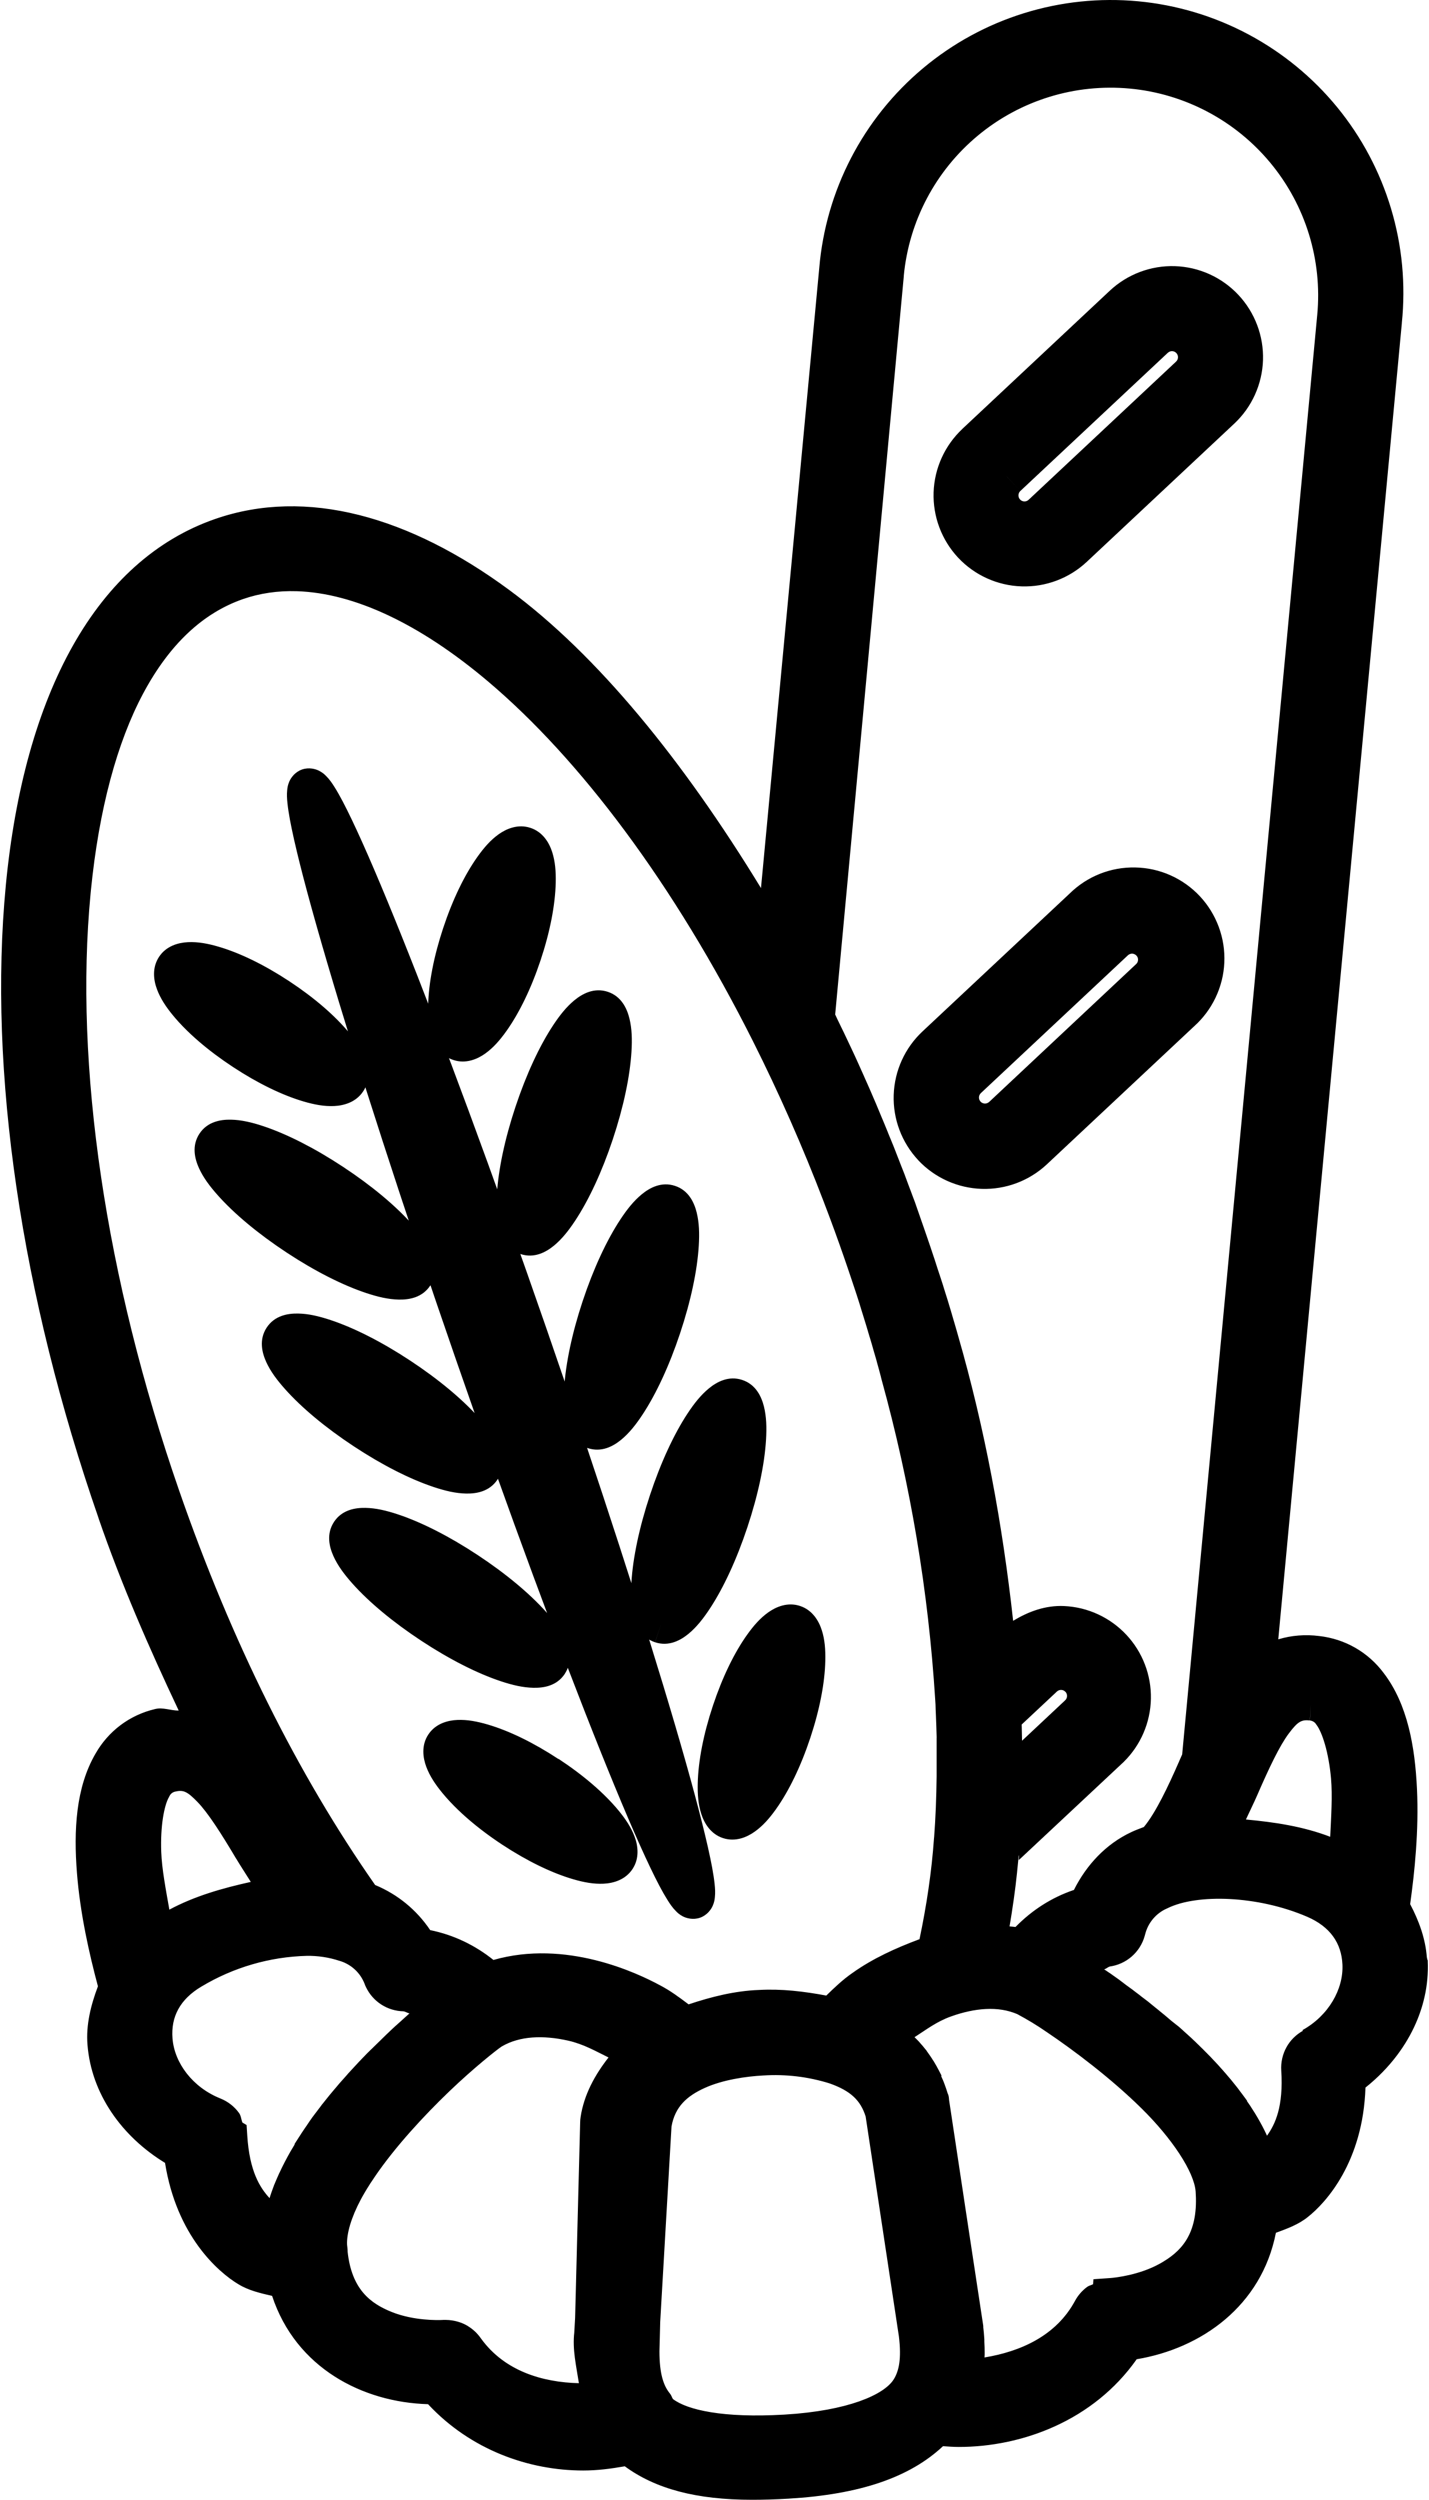 <svg viewBox="0 0 572 1000" xmlns="http://www.w3.org/2000/svg">
<path d="M455.577 0.513C440.167 -0.935 424.622 0.692 409.843 5.288C395.064 9.883 381.353 17.359 369.482 27.29C357.61 37.221 347.822 49.409 340.688 63.144C333.567 76.854 329.232 91.837 327.927 107.231V107.252L304.607 355.266C273.287 303.991 239.075 262.005 203.837 236.013C163.97 206.606 122.674 194.923 86.128 207.61C38.587 224.097 9.672 277.482 2.318 354.236V354.257C-4.768 428.408 8.458 518.052 39.469 607.355H39.448C48.51 633.654 59.658 659.146 71.536 684.291C68.308 684.313 65.166 682.87 62.006 683.694C57.037 684.874 52.364 687.034 48.278 690.095C44.182 693.165 40.762 697.065 38.234 701.519C30.322 715.082 29.462 732.292 30.804 749.29C32.106 765.793 35.828 781.992 39.201 794.591C36.37 802.114 34.365 809.988 35.023 818.034C36.593 837.754 48.887 854.754 66.061 865.229C70.697 894.37 87.225 908.815 95.329 913.72C95.334 913.723 95.344 913.716 95.349 913.72C99.464 916.275 104.215 917.341 108.913 918.433C118.413 947.206 145.053 961.003 171.338 961.759C188.435 980.086 211.707 988.289 233.476 988.289C239.051 988.29 244.598 987.57 250.085 986.601C262.359 995.608 278.689 1000 301.108 1000C305.674 1000 310.476 999.858 315.68 999.547C344.201 997.845 364.066 991.092 377.468 978.554C379.544 978.7 381.615 978.862 383.787 978.862C409 978.862 437.612 968.457 455.001 943.77C480.699 939.508 504.932 922.62 510.716 893.2C515.222 891.537 519.772 889.902 523.518 886.86C530.972 880.991 545.609 864.607 546.57 835.096C562.314 822.578 572.383 804.197 571.495 784.464H571.536C571.535 784.436 571.517 784.411 571.515 784.382C571.515 784.369 571.516 784.355 571.515 784.341H571.494C571.477 783.969 571.19 783.663 571.165 783.291L571.391 783.27L571.37 783.167L571.144 783.188C570.624 775.597 567.995 768.434 564.455 761.721C566.264 748.792 567.955 732.284 567.192 715.761C566.405 698.722 563.409 681.74 553.875 669.287C550.818 665.179 546.957 661.733 542.514 659.181C538.072 656.63 533.137 655.039 528.045 654.468C522.559 653.753 516.98 654.191 511.682 655.785C511.673 655.788 511.67 655.803 511.661 655.806L561.14 129.152L561.119 129.214C562.72 113.818 561.25 98.261 556.8 83.438C552.348 68.614 545.024 54.818 535.209 42.85C525.395 30.882 513.288 20.974 499.623 13.706C485.958 6.438 470.986 1.96 455.577 0.513ZM454.116 16.258C467.445 17.51 480.392 21.394 492.213 27.681C504.034 33.968 514.493 42.52 522.983 52.873C531.473 63.226 537.821 75.163 541.672 87.987C545.521 100.81 546.8 114.269 545.418 127.586L545.397 127.628L492.706 688.654L507.608 675.687C510.115 673.506 513.05 671.869 516.232 670.912C519.413 669.955 522.777 669.692 526.07 670.13L526.152 670.151H526.234C529.191 670.476 532.053 671.408 534.632 672.889C537.21 674.369 539.468 676.364 541.239 678.755L541.26 678.817L541.301 678.858C547.357 686.753 550.692 701.003 551.407 716.482C552.122 731.962 550.522 748.49 548.731 760.96L548.319 763.821L549.863 766.27C553.409 771.922 555.424 778.417 555.729 785.082C556.456 800.47 548.357 816.013 534.55 825.485L531.113 827.872L531.134 832.051C531.263 858.686 518.783 870.515 513.721 874.491L513.659 874.532L513.597 874.573C510.339 877.227 506.528 879.106 502.442 880.089L497.09 881.386L496.452 886.86C493.361 912.963 472.839 926.121 449.731 928.951L446.006 929.404L444.009 932.573C430.442 953.977 405.663 963.055 383.786 963.055C381.358 963.055 378.949 962.928 376.582 962.706L372.589 962.335L369.914 965.361C360.978 975.502 343.877 982.023 314.754 983.761C309.833 984.055 305.335 984.193 301.108 984.193C278.43 984.193 264.844 980.053 256.465 972.647L253.501 970.033L249.632 970.835C244.314 971.935 238.906 972.484 233.475 972.482C214.092 972.482 193.698 965.709 180.003 949.121L177.636 946.26H173.664C150.439 946.26 128.558 935.775 122.271 910.344L120.953 905.013L115.478 904.396C111.284 903.924 107.252 902.529 103.664 900.3L103.623 900.259L103.582 900.238C98.056 896.906 84.204 886.721 81.003 860.288L80.489 856.131L76.784 854.217C61.954 846.548 51.986 832.121 50.768 816.757V816.736C50.221 810.05 51.437 803.348 54.267 797.265L55.482 794.652L54.72 791.853C51.419 779.682 47.789 763.499 46.57 748.054C45.351 732.609 46.863 718.059 51.9 709.442L51.921 709.401L51.962 709.339C53.418 706.763 55.376 704.528 57.746 702.753C58.143 702.455 58.668 702.404 59.084 702.135L54.02 710.739C53.98 710.807 54.019 710.917 53.979 710.986C53.949 711.042 53.885 711.073 53.856 711.13L53.959 711.109C49.164 719.512 48.335 729.853 48.751 741.344C49.173 752.975 51.158 765.738 53.835 777.877L56.531 790.061L66.39 782.425C67.949 781.219 69.58 780.107 71.268 779.091L71.309 779.07C71.322 779.062 71.338 779.057 71.35 779.049C84.223 771.524 98.501 766.664 113.297 764.806L126.264 763.18L118.792 752.457C115.169 747.259 111.7 741.445 108.192 735.559L108.171 735.538C101.909 724.994 96.639 716.276 90.43 709.854C84.215 703.425 75.387 699.19 66.37 701.333H66.349V701.354C64.451 701.807 62.809 702.865 61.142 703.865L59.31 702.012C61.316 700.75 63.397 699.57 65.711 699.028L65.814 699.007L65.937 698.986C70.791 697.704 75.912 698.022 80.571 699.891L99.733 707.569L90.615 689.066C76.732 660.902 64.641 631.875 54.411 602.189H54.391V602.168C24.003 514.656 11.25 426.836 18.043 355.759C25.09 282.204 51.962 236.2 91.315 222.552C121.534 212.062 157.137 221.209 194.452 248.733C231.766 276.256 269.979 321.945 303.516 381.796L315.907 403.901L343.672 108.672V108.63C344.793 95.289 348.553 82.312 354.725 70.43C360.896 58.548 369.359 48.003 379.629 39.413C389.898 30.822 401.771 24.35 414.557 20.374C427.341 16.399 440.784 15.006 454.116 16.258V16.258ZM453.786 19.695C427.669 17.239 401.644 25.276 381.44 42.006C361.236 58.737 348.495 82.802 346.039 108.919V108.94L318.171 408.532L318.994 410.405C319.672 411.96 320.29 413.244 321.155 415.016C322.032 416.811 322.799 418.351 323.666 420.161C324.549 422.006 325.52 424.099 326.301 425.78C327.14 427.588 327.801 428.901 328.647 430.782C329.538 432.761 330.419 434.778 331.343 436.833C332.103 438.56 332.859 440.173 333.525 441.711V441.732L333.546 441.753C334.39 443.664 335.272 445.851 336.222 448.01C336.901 449.692 337.579 451.225 338.157 452.641L338.178 452.723L338.219 452.785C339.1 454.833 339.96 456.992 340.853 459.186H340.874C341.53 460.785 342.166 462.322 342.768 463.817C343.678 466.112 344.56 468.422 345.464 470.753L345.485 470.816L345.526 470.878C346.078 472.228 346.629 473.645 347.193 475.097C348.153 477.821 349.166 480.41 350.054 482.815C350.532 484.118 351.007 485.312 351.413 486.417C352.741 490.218 354.057 494.035 355.385 497.861C356.637 501.468 357.871 505.087 359.069 508.708V508.729C359.534 510.121 360.008 511.625 360.551 513.257V513.298L360.572 513.319C361.233 515.244 361.873 517.325 362.528 519.37L364.38 525.318L365.636 529.496C366.366 531.94 367.09 534.441 367.817 536.947L368.352 538.82C380.101 579.573 387.916 621.365 391.692 663.609L393.133 679.725L410.566 663.465C414.584 659.887 419.825 658.016 425.2 658.258C430.575 658.501 435.642 660.837 439.319 664.762C442.999 668.689 444.983 673.893 444.877 679.272C444.77 684.645 442.567 689.739 438.743 693.515C438.738 693.52 438.748 693.531 438.743 693.536L392.022 737.232V741.163L392.207 739.434C391.828 741.131 391.857 742.534 391.857 743.18L391.878 742.501C391.745 744.037 391.6 745.559 391.425 747.091L391.404 747.132V747.173C390.589 755.101 389.524 762.765 388.214 770.163C387.864 772.152 387.492 774.104 387.103 776.009L385.106 785.826L395.13 785.497C399.218 785.358 403.292 785.762 407.273 786.691L412.028 787.782L415.135 784.056C420.865 777.194 428.557 772.256 437.179 769.896L440.945 768.867L442.407 765.244C443.662 762.158 447.003 760.8 449.055 758.246C446.308 761.704 444.146 765.604 443.065 769.896L443.024 769.999L443.003 770.122C443.016 770.062 442.973 770.258 442.982 770.205C442.92 770.424 442.801 770.614 442.632 770.76C442.465 770.906 442.238 770.997 442.015 771.028L441.891 771.049L441.768 771.07C434.041 772.386 426.829 775.823 420.939 780.991L411.574 789.223L422.441 793.937L423.861 794.822L424.15 795.007L425.611 795.954L426.208 796.345L428.41 797.744L428.698 797.909L430.304 799L430.9 799.412L433.062 800.852L433.514 801.161L435.49 802.499L436.005 802.849L438.351 804.516L438.68 804.763L440.8 806.368L441.356 806.78L443.888 808.632L444.299 808.962L446.502 810.629L447.016 811.061L449.733 813.099L450.062 813.366L452.553 815.404L452.882 815.651L455.619 817.894L456.011 818.224L458.48 820.302L458.789 820.57L461.835 822.999L462.103 823.225L464.758 825.613L464.779 825.634C465.616 826.379 466.444 827.153 467.311 827.98L467.763 828.412C469.471 830.044 471.155 831.723 472.847 833.455L473.218 833.866L473.239 833.888C474.868 835.574 476.443 837.278 477.932 838.992L477.953 839.013L478.385 839.507C479.895 841.225 481.34 842.965 482.728 844.735L483.078 845.188L483.099 845.229C483.177 845.329 483.267 845.436 483.346 845.537L483.325 845.681L485.156 848.09C485.694 848.806 486.23 849.615 486.823 850.498L486.845 850.519L487.194 851.033C487.768 851.905 488.333 852.763 488.841 853.586L488.985 853.833C489.516 854.732 489.986 855.523 490.343 856.179L490.385 856.261L490.734 856.858C491.198 857.716 491.638 858.54 492.031 859.328C492.135 859.55 492.228 859.78 492.34 859.987C492.506 860.337 492.654 860.69 492.813 861.036L493.492 862.58C493.786 863.236 494.106 864.05 494.48 865.029L494.584 865.358L494.605 865.4C494.833 866.039 495.045 866.76 495.305 867.602L495.201 867.169C495.26 867.409 495.316 867.635 495.387 867.869C495.554 868.495 495.705 869.105 495.86 869.722V881.886L507.386 875.938C509.428 874.881 511.347 873.596 513.108 872.109C518.869 867.26 530.31 853.288 528.647 827.24C528.632 827.012 528.682 826.78 528.791 826.582C528.899 826.386 529.062 826.22 529.265 826.108L529.12 825.841C544.269 817.401 553.92 801.728 553.14 785.129C552.458 770.682 543.32 758.266 529.594 752.301L529.573 752.28C506.14 742.165 479.285 739.968 460.602 749.11C456.808 750.799 453.578 753.436 450.743 756.458C453.685 753.301 455.534 749.102 459.511 747.237L459.532 747.216L459.574 747.195C461.558 746.243 463.603 745.421 465.686 744.725L467.662 744.067L469.062 742.502C476.805 733.862 481.68 721.909 486.536 710.765L486.557 710.744L488.698 705.886L543.014 127.447C545.466 101.326 537.428 75.3 520.699 55.096C503.968 34.892 479.903 22.151 453.786 19.695V19.695ZM452.304 35.44C474.253 37.505 494.473 48.202 508.535 65.181C522.595 82.161 529.329 104.013 527.264 125.96L473.195 701.847L472.063 704.4V704.421C467.393 715.138 462.491 725.307 457.861 730.869C456.157 731.523 454.444 732.14 452.798 732.927C442.627 737.697 434.873 746.066 429.87 756.041C420.956 759.047 413.058 764.142 406.489 770.86C405.697 770.733 404.897 770.729 404.101 770.633C405.301 763.56 406.356 756.354 407.127 748.878V748.796C407.311 747.167 407.476 745.519 407.621 743.856L407.662 743.527V743.177C407.662 742.531 407.674 742.646 407.621 742.889L407.826 742.024V744.083L449.752 704.874L449.834 704.792C456.599 698.124 460.493 689.074 460.681 679.578C460.869 670.083 457.337 660.885 450.843 653.954C444.349 647.023 435.406 642.898 425.918 642.469C418.596 642.139 411.709 644.614 405.542 648.397C401.3 609.875 394.28 571.709 383.539 534.454L383.004 532.54C382.282 530.051 381.544 527.497 380.781 524.945L379.505 520.685L377.591 514.572V514.531C376.96 512.561 376.276 510.421 375.533 508.253L375.512 508.191C375.054 506.812 374.609 505.337 374.071 503.725C372.849 500.032 371.602 496.353 370.325 492.672C368.979 488.794 367.638 484.936 366.291 481.084L366.27 481.022L366.249 480.96C365.769 479.652 365.298 478.469 364.891 477.358V477.337C363.873 474.582 362.838 471.994 362.009 469.619L361.968 469.495L361.906 469.372C361.356 467.959 360.797 466.501 360.197 465.029L360.156 464.905C359.264 462.605 358.367 460.286 357.44 457.949L357.418 457.928C356.773 456.322 356.116 454.756 355.484 453.214V453.193C354.624 451.081 353.737 448.881 352.787 446.669L352.725 446.525C352.025 444.815 351.349 443.268 350.791 441.873L350.749 441.75L350.687 441.626C349.868 439.764 348.977 437.598 348.012 435.41L347.991 435.369C347.22 433.594 346.466 431.952 345.788 430.409L345.767 430.368V430.347C344.877 428.367 343.975 426.35 343.05 424.296C342.082 422.142 341.377 420.691 340.642 419.109C339.851 417.403 338.837 415.273 337.905 413.325C336.955 411.342 336.17 409.751 335.353 408.077C334.887 407.124 334.625 406.526 334.303 405.834L361.78 110.398H361.759C363.828 88.451 374.525 68.231 391.505 54.17C408.485 40.109 430.355 33.376 452.304 35.44ZM118.957 220.638C109.722 220.402 100.722 221.715 92.077 224.713C71.71 231.781 55.235 247.702 43.318 270.056C31.4 292.41 23.759 321.325 20.451 355.904L20.142 359.114L20.451 359.485C14.293 430.523 27.104 515.896 56.758 601.386C78.303 663.498 105.566 718.303 137.913 764.294L139.415 766.434L141.926 767.257C149.991 769.894 156.758 775.445 160.924 782.838L162.838 786.234L166.707 786.79C175.556 788.046 183.796 791.975 190.336 798.069L193.917 801.403L198.486 799.695C220.911 791.37 248.432 803.643 256.63 808.072L256.713 808.093L256.775 808.134C261.085 810.356 265.125 813.06 268.836 816.181L272.417 819.186L276.781 817.499C285.634 814.086 294.981 812.178 304.463 811.839H304.546L304.649 811.818C313.716 811.295 322.798 812.063 331.653 814.082L336.119 815.09L339.206 811.735C342.517 808.154 346.218 804.963 350.238 802.206L350.3 802.165L350.363 802.123C358.714 796.163 367.949 791.517 377.716 788.375L383.191 786.625V781.438L383.129 781.685C386.414 766.693 388.607 751.47 389.674 736.158L389.653 736.199C390.271 727.928 390.621 719.401 390.723 710.677V710.636V709.545V697.34V694.891V694.787C390.642 691.614 390.537 688.378 390.394 685.114V685.093C390.326 683.545 390.25 682.334 390.25 681.409V681.182L390.106 678.918V678.897C387.359 634.998 380.069 591.527 368.453 549.106V548.818L368.206 547.872C367.542 545.234 366.824 542.699 366.148 540.256L366.127 540.215L365.098 536.634V536.593C364.522 534.567 363.895 532.433 363.246 530.336L363.224 530.254L361.722 525.252L360.117 520.045L360.075 519.942C359.412 517.679 358.7 515.499 358.038 513.417V513.376L356.68 509.302C355.486 505.695 354.271 502.098 353.037 498.517C350.36 490.772 347.56 483.102 344.639 475.506V475.485C335.932 452.689 326.141 430.565 315.536 409.458C283.021 344.805 244.527 293.474 205.669 260.609C176.526 235.959 146.66 221.347 118.957 220.638ZM118.854 236.507C141.701 237.231 168.029 249.49 195.46 272.69C232.034 303.624 269.649 353.391 301.417 416.559C311.786 437.198 321.365 458.847 329.882 481.146V481.167C332.74 488.599 335.474 496.103 338.094 503.683C339.304 507.195 340.504 510.723 341.675 514.263L343.013 518.297C343.703 520.466 344.378 522.543 344.948 524.492L344.969 524.554L346.615 529.864L348.118 534.907L348.139 534.948C348.728 536.846 349.305 538.907 349.888 540.958L350.938 544.56L350.897 544.478C351.515 546.712 352.108 548.84 352.647 550.92V550.982L352.914 552.011C364.446 593.786 371.634 636.635 374.34 679.888L374.464 681.884C374.484 683.37 374.561 684.703 374.608 685.795C374.746 688.937 374.858 692.088 374.937 695.201L374.916 694.995V697.341V709.547V710.576C374.816 718.968 374.497 727.147 373.907 735.027L373.886 735.048V735.069C372.933 748.753 370.881 762.317 368.062 775.74C358.632 779.268 349.41 783.406 341.202 789.262C337.396 791.882 334.048 795.073 330.746 798.298C321.85 796.638 312.83 795.538 303.784 796.054C294.148 796.411 284.76 798.772 275.627 801.817C271.956 799.033 268.238 796.282 264.143 794.161C254.841 789.135 226.471 775.757 197.518 784.055C190.109 778.111 181.522 773.997 172.202 772.117C166.753 764.013 159.18 757.812 150.159 754.067C119.123 709.697 92.651 656.656 71.68 596.199C42.174 511.137 29.69 426.088 36.258 357.509L36.382 356.212C39.615 323.718 46.85 297.035 57.272 277.486C67.835 257.674 81.302 245.195 97.263 239.656C104.018 237.314 111.238 236.265 118.854 236.507H118.854ZM425.28 660.23C420.451 660.076 415.751 661.846 412.231 665.149L391.237 684.805L393.13 688.572C393.168 689.509 393.193 690.395 393.193 691.556V691.66V691.763C393.255 694.212 393.357 696.548 393.357 698.637V705.512V712.53V732.783L437.177 691.722C440.697 688.417 442.765 683.849 442.919 679.023V679.002C443.071 674.177 441.286 669.496 437.979 665.973C434.676 662.459 430.101 660.383 425.28 660.231L425.28 660.23ZM525.123 672.477L525.102 672.744C516.306 672.214 508.409 677.076 503.244 683.962C497.877 691.117 493.716 700.423 488.816 711.686C486.09 717.919 483.36 724.067 480.377 729.839L474.409 741.365H487.396C502.344 741.358 517.124 744.376 530.865 750.256C532.673 751.048 534.425 751.948 536.114 752.953L546.878 759.354L548.031 746.881C549.172 734.503 549.558 721.611 548.525 710.018C547.496 698.482 545.397 688.205 539.51 680.442C537.95 678.264 535.981 676.404 533.664 675.05C531.337 673.688 528.75 672.867 526.07 672.58V672.538C526.046 672.536 526.031 672.562 526.007 672.56C525.971 672.556 525.942 672.522 525.904 672.518V672.581C525.64 672.553 525.426 672.741 525.163 672.725L525.184 672.478L525.123 672.477ZM424.786 676.017C425.427 676.037 426.012 676.309 426.453 676.778H426.474C426.912 677.245 427.132 677.862 427.112 678.507C427.091 679.153 426.82 679.754 426.35 680.195L409.103 696.352C409.069 694.713 409.039 693.061 408.999 691.556V691.371C408.999 690.922 408.961 690.347 408.958 689.869L423.057 676.675C423.528 676.234 424.143 675.996 424.786 676.017H424.786ZM524.671 681.842L524.362 688.263C524.828 688.309 525.294 688.458 525.7 688.696C526.106 688.933 526.458 689.255 526.729 689.642L526.811 689.786L526.914 689.91C529.331 693.066 531.872 701.231 532.78 711.418C533.404 718.412 532.833 726.718 532.451 734.779C521.642 730.631 510.224 728.923 498.717 727.863C500.24 724.566 501.882 721.263 503.307 718.004V717.983C508.13 706.897 512.258 698.281 515.882 693.449C519.506 688.618 520.971 687.871 524.321 688.242L524.671 681.842ZM70.013 716.728C73.299 715.947 74.85 716.502 79.048 720.845C83.246 725.187 88.414 733.232 94.588 743.629H94.608C96.415 746.662 98.474 749.74 100.392 752.829C89.11 755.318 77.993 758.458 67.79 763.923C66.403 755.97 64.792 747.786 64.538 740.768C64.17 730.616 65.66 722.334 67.646 718.869L67.893 718.395C68.107 717.981 68.409 717.613 68.778 717.325C69.138 717.043 69.564 716.84 70.013 716.728H70.013ZM492.275 759.683C502.315 760.198 513.379 762.517 523.313 766.804C532.398 770.763 536.943 777.244 537.35 785.863C537.816 795.795 531.74 806.366 521.357 812.106L521.501 812.394C518.755 813.946 516.458 816.206 514.936 818.98C513.387 821.806 512.653 825.027 512.857 828.242C513.782 842.73 510.457 849.738 507.156 854.361C506.916 853.841 506.672 853.313 506.435 852.817L506.414 852.796C506.398 852.757 506.389 852.728 506.373 852.693L506.332 852.63L506.291 852.527L506.167 852.26C505.623 851.17 505.065 850.135 504.521 849.131L504.48 849.049L504.212 848.596L504.13 848.431C503.568 847.412 503.011 846.506 502.545 845.715L502.524 845.694L502.298 845.323L502.277 845.282C501.634 844.242 500.974 843.206 500.321 842.215L500.28 842.174L499.93 841.659L499.909 841.618C499.683 841.283 499.407 840.915 499.168 840.569L499.147 840.322L497.851 838.552C497.132 837.566 496.385 836.565 495.607 835.567V835.546C495.589 835.523 495.564 835.507 495.545 835.484L495.195 835.011L495.154 834.97C493.604 832.993 491.986 831.029 490.276 829.083L490.255 829.062L489.843 828.609H489.864C488.179 826.668 486.422 824.778 484.637 822.928L484.595 822.887L484.184 822.435L484.143 822.414C482.366 820.596 480.549 818.777 478.668 816.98L478.215 816.548C477.275 815.65 476.321 814.75 475.313 813.851L475.272 813.83L472.576 811.381L471.917 810.805L468.974 808.479L468.85 808.376L466.113 806.05L465.619 805.659L462.861 803.395L462.511 803.127L460.041 801.11L459.486 800.657L456.851 798.661L456.357 798.249L453.928 796.417L453.414 796.006L450.8 794.112L450.347 793.762L448.042 792.013L447.527 791.642L445.119 789.934L444.419 789.44L442.361 788.061L441.97 787.814C442.854 787.567 443.509 786.796 444.419 786.641L444.172 786.682C447.439 786.232 450.512 784.837 453.002 782.669C455.493 780.501 457.294 777.651 458.189 774.477L458.395 773.736C458.964 771.473 460.036 769.385 461.544 767.602C463.052 765.819 464.942 764.402 467.08 763.465L467.245 763.383L467.41 763.321C473.212 760.454 482.233 759.164 492.273 759.678L492.275 759.683ZM122.435 766.599C104.817 767.058 87.638 772.066 72.524 781.13C59.67 788.771 52.164 802.23 53.3 816.654C54.613 833.273 66.173 847.681 82.341 854.134H82.362L82.382 854.155C82.583 854.234 82.749 854.371 82.876 854.546C82.997 854.72 83.07 854.937 83.082 855.143L83.329 859.342L84.667 860.124C87.782 881.885 98.405 893.958 104.241 897.707C106.186 898.965 108.265 899.992 110.436 900.774L120.151 904.273L120.994 893.982C121.022 893.648 121.101 893.02 121.221 892.109L121.303 891.594V890.977C121.458 890.037 121.637 889.072 121.859 888.075L121.88 888.012C121.647 889.127 122.271 888.752 122.271 885.522L122.044 887.333C122.265 886.399 122.525 885.488 122.806 884.596L123.156 883.484L123.177 883.443C123.46 882.562 123.797 881.62 124.165 880.644L124.432 879.924C124.92 878.722 125.464 877.456 126.037 876.198L126.243 875.766L126.264 875.704C126.733 874.678 127.28 873.611 127.869 872.452L127.807 872.534L128.425 871.382V871.36C128.902 870.441 129.405 869.525 129.927 868.623L129.948 868.582C130.233 868.095 130.4 867.802 130.401 867.8L130.463 867.696L130.525 867.593C131.281 866.294 132.044 865.031 132.81 863.827L133.757 862.345L133.778 862.263C134.244 861.556 134.691 860.835 135.177 860.122L135.218 860.081L135.959 859.011V858.99C136.651 857.984 137.276 857.032 137.812 856.293L137.853 856.252L138.635 855.203C139.506 854.02 140.399 852.843 141.29 851.704L141.311 851.663C141.336 851.631 141.368 851.612 141.393 851.58L141.456 851.477C142.46 850.233 143.398 849.054 144.316 847.937H144.295L145.139 846.928C145.866 846.048 146.575 845.213 147.28 844.417L147.444 844.232L147.568 844.067C147.67 843.938 147.889 843.684 148.206 843.327L148.227 843.305C149.055 842.38 149.817 841.498 150.553 840.671L150.841 840.362C151.046 840.137 151.266 839.884 151.294 839.848L151.376 839.744C152.414 838.608 153.428 837.52 154.402 836.492V836.471L155.245 835.586L157.571 833.158L158.477 832.231L161.132 829.638L161.749 829.062L161.832 828.98C163.046 827.828 164.013 826.809 164.857 825.995L164.919 825.954L165.578 825.316L167.966 823.052L168.83 822.249L171.053 820.253L171.794 819.574L174.634 817.021L174.099 817.454C174.587 817.086 175.039 816.68 175.457 816.239L174.86 816.816L177.248 814.778L177.968 814.161L179.985 812.473L180.624 811.917L192.561 801.688L183.875 795.904C177.376 791.57 169.804 789.097 161.997 788.783H161.893H161.811C161.592 788.78 161.38 788.718 161.194 788.598C161.008 788.478 160.853 788.319 160.762 788.124L160.741 788.083L160.719 788.042H160.741L160.678 787.877L160.596 787.692C158.861 783.289 156.16 779.34 152.672 776.146C149.216 772.982 145.075 770.659 140.59 769.312C134.76 767.427 128.646 766.498 122.519 766.596H122.478L122.435 766.599ZM122.785 782.406C127.197 782.335 131.576 782.997 135.772 784.361L135.876 784.402L135.979 784.423C138.214 785.083 140.272 786.247 141.989 787.819C143.709 789.394 145.046 791.334 145.899 793.5L145.776 793.15C145.976 793.735 146.196 794.319 146.476 794.9C146.48 794.908 146.493 794.912 146.497 794.921C147.852 797.767 149.965 800.171 152.61 801.877C155.277 803.597 158.389 804.545 161.563 804.594H161.357C162.267 804.631 163.013 805.289 163.909 805.418L161.172 807.887L160.452 808.546L158.167 810.584L157.117 811.551L154.709 813.836L153.989 814.535L153.968 814.557C152.788 815.69 151.818 816.696 150.88 817.582L150.839 817.603L150.119 818.324L147.34 821.02L146.229 822.152L143.759 824.725L142.874 825.671C141.752 826.858 140.675 828.038 139.622 829.191L139.581 829.232L139.54 829.273C139.21 829.646 139.156 829.698 139.375 829.479L139.21 829.644L139.087 829.808C138.129 830.876 137.231 831.9 136.432 832.793L136.411 832.814C136.099 833.165 135.655 833.641 135.155 834.275C134.398 835.139 133.664 836.007 132.953 836.868L132.109 837.898H132.088C130.997 839.224 130.014 840.5 129.021 841.726L128.857 841.911L128.63 842.24C127.701 843.434 126.791 844.631 125.913 845.822L125.09 846.913L125.069 846.934C124.199 848.127 123.475 849.248 122.928 850.042H122.949L122.167 851.153L122.146 851.174C121.246 852.492 120.37 853.837 119.491 855.208L117.927 857.637L117.948 857.863C117.592 858.458 117.217 859.071 116.878 859.654C116.609 860.102 116.373 860.5 116.301 860.621L116.28 860.642V860.663C115.626 861.793 115 862.941 114.407 864.08L113.79 865.233L113.769 865.295C113.148 866.515 112.516 867.767 111.896 869.123L111.67 869.576L111.648 869.638C110.971 871.125 110.337 872.601 109.776 873.981L109.734 874.063L109.364 875.071C108.93 876.22 108.507 877.407 108.108 878.653V878.674L107.903 879.332C104.068 875.164 99.87 868.652 98.972 854.258L98.704 850.08L97.037 849.092C96.526 847.826 96.486 846.38 95.678 845.263C93.791 842.657 91.198 840.647 88.207 839.459L88.166 839.438C77.169 835.031 69.828 825.333 69.045 815.419C68.367 806.81 72.066 799.782 80.592 794.714L80.612 794.693H80.633C93.397 787.035 107.905 782.803 122.785 782.405L122.785 782.406ZM394.016 787.839C387.509 788.156 381.162 789.679 375.327 791.771C363.658 795.954 353.695 802.44 347.13 807.804L338.732 814.658L348.241 820.812C349.074 821.356 349.84 821.878 350.588 822.417L351.123 822.808C352.027 823.509 352.827 824.161 353.551 824.805L353.798 825.031L353.82 825.072C354.453 825.657 355.124 826.316 355.816 827.028L356.331 827.583C356.975 828.311 357.56 828.991 358.08 829.641L358.162 829.786L358.286 829.95C358.833 830.688 359.358 831.443 359.85 832.214L359.891 832.276L359.932 832.339C360.143 832.655 360.249 832.844 360.159 832.688L360.241 832.792L360.303 832.915C360.582 833.36 360.88 833.916 361.167 834.438L361.702 835.55C362.097 836.355 362.493 837.26 362.896 838.246L362.917 838.308L362.938 838.349C363.01 838.517 363.071 838.714 363.103 838.802L363.124 838.864L363.165 838.926C363.519 839.859 363.831 840.769 364.112 841.684C364.194 841.996 364.105 841.336 364.112 841.437L364.194 841.931C364.196 841.937 364.192 841.946 364.194 841.952L371.007 887.007L377.778 931.649V931.773L377.841 932.267C378.012 933.654 378.121 934.998 378.211 936.342V937.083L378.232 937.412C378.319 938.467 378.335 939.663 378.335 941.055V941.835C378.316 942.965 378.267 944.092 378.171 945.169L378.13 945.519V946.074C378.029 947.171 377.9 948.163 377.739 949.1L377.635 949.717V949.78C377.533 950.305 377.428 950.845 377.326 951.261L374.918 961.161L385.106 961.038C406.788 960.769 431.643 951.19 444.198 927.942C444.284 927.782 444.419 927.66 444.568 927.551C444.714 927.447 444.87 927.358 445.042 927.325L445.124 927.303L452.286 927.241L452.472 925.039C457.692 924.325 463.473 924.108 472.004 919.338C483.548 912.883 494.93 899.586 494.5 878.976L494.521 878.997C494.492 877.42 494.377 876.494 494.377 876.054V875.766L494.356 875.457C493.127 859.505 481.365 845.317 468.052 832.194C454.778 819.108 439.29 807.524 428.061 799.962L427.979 799.9C423.557 796.82 418.951 794.004 414.189 791.482L413.921 791.338L413.633 791.214C407.193 788.419 400.526 787.523 394.019 787.839L394.016 787.839ZM211.7 799.283C205.195 799.779 198.694 801.521 192.641 805.108L192.558 805.149L192.455 805.211C187.682 808.226 179.368 815.185 168.827 825.299C158.286 835.414 146.341 848.185 137.233 861.462C136.359 862.719 135.584 863.926 134.846 865.064H134.825V865.085C133.258 867.511 131.793 869.946 130.461 872.433V872.454C125.871 881.063 122.702 889.79 123.134 898.737V898.758V898.779C123.228 900.479 123.361 901.399 123.361 901.455V901.866L123.402 902.299C125.586 922.933 138.73 934.676 151.064 939.593C163.398 944.511 174.97 944.022 178.13 943.833L177.656 943.854H178.438C178.451 943.854 178.471 943.853 178.479 943.854L178.583 943.876L178.686 943.897C178.799 943.914 178.912 943.949 179.015 944L179.386 944.535C194.449 965.698 219.787 972.105 241.07 969.995L250.723 969.044L247.821 959.782C245.308 951.732 244.543 943.227 245.578 934.857L245.619 934.61L246.01 927.921L248.027 849.318V849.256C248.027 849.247 248.024 849.233 248.027 849.215V849.194C249.434 840.099 254.23 831.873 261.447 826.162L270.235 819.206L260.726 813.257C253.56 808.779 242.884 803.598 230.779 800.888C224.727 799.534 218.204 798.787 211.7 799.283H211.7ZM394.613 803.667C399.079 803.435 403.33 804.071 407.168 805.705C411.247 807.886 415.21 810.262 419.002 812.908L419.065 812.949L419.127 812.991C429.715 820.114 444.718 831.388 456.957 843.452C469.195 855.516 477.982 868.803 478.588 876.672C478.622 877.822 478.703 878.851 478.712 879.306C479.028 894.478 472.356 901.014 464.284 905.528C456.212 910.041 446.591 911.141 444.463 911.291L437.692 911.764L437.527 913.781C436.772 914.177 435.892 914.303 435.201 914.81C433.175 916.299 431.502 918.214 430.303 920.429C422.72 934.471 408.426 940.7 394.078 943.069C394.089 942.704 394.134 942.317 394.141 941.958V941.896V941.052C394.141 939.84 394.118 938.344 394.017 936.75V935.804L393.996 935.536C393.901 934.068 393.763 932.54 393.584 930.987V930.452L386.628 884.636L379.836 839.665L379.918 840.838C379.918 838.234 379.325 837.371 379.403 837.668L379.362 837.524L379.321 837.401C378.912 836.037 378.463 834.743 377.983 833.469C377.826 833.031 377.665 832.645 377.51 832.276C377.297 831.755 377.022 831.204 376.789 830.67L376.83 830.217L375.801 828.242C375.221 827.122 374.574 825.934 373.825 824.722L373.702 824.516C373.469 824.134 373.27 823.863 373.167 823.713L373.085 823.569C372.491 822.645 371.862 821.742 371.212 820.853L370.985 820.523L370.841 820.276L370.635 820.029C369.737 818.889 368.852 817.879 368.001 816.921L367.939 816.839L367.198 816.057L367.157 816.016C366.822 815.672 366.424 815.302 366.066 814.946C370.755 811.949 374.829 808.741 380.659 806.651C385.358 804.966 390.088 803.901 394.613 803.667L394.613 803.667ZM304.648 814.473C296.651 814.906 285.764 816.225 275.586 820.832C265.402 825.443 255.558 834.316 253.152 848.042L253.07 848.474L248.459 928.189L248.151 940.538V940.62C248.151 951.634 250.333 960.784 256.034 967.624L256.075 967.665L256.096 967.706C256.152 967.771 256.194 967.852 256.219 967.932L256.919 970.155L258.73 971.637C268.92 980.072 285.172 982.037 306.296 981.517V982.237L314.631 981.764C342.394 980.173 361.893 974.598 370.985 960.482V960.461C375.784 952.971 376.845 943.638 375.513 932.716L375.492 932.592L361.887 842.69L361.723 842.134C358.251 830.978 349.274 822.689 337.209 818.465L337.086 818.424L336.962 818.383C326.526 815.109 315.585 813.776 304.669 814.472L304.648 814.473ZM213.099 815.069C217.622 814.74 222.447 815.213 227.321 816.304C233.657 817.722 238.407 820.539 243.581 823.055C238.117 830.037 233.809 837.854 232.426 846.745C232.302 847.528 232.226 848.33 232.22 849.133L230.203 927.262L229.853 933.437L229.894 932.923C229.045 939.79 230.68 946.556 231.726 953.361C217.075 952.993 202.018 948.507 192.62 935.598L192.332 935.207C191.008 933.337 189.319 931.772 187.372 930.576V930.555C185.445 929.374 183.289 928.61 181.053 928.27C180.189 928.128 179.31 928.044 178.439 928.044H177.41L177.184 928.065C175.281 928.179 165.558 928.364 156.91 924.916C148.262 921.468 140.735 915.818 139.127 900.629L139.168 901.453C139.168 899.526 138.954 898.467 138.921 897.974V897.953C138.713 893.549 140.579 887.079 144.417 879.882C145.499 877.863 146.733 875.785 148.101 873.666V873.645C148.843 872.501 149.556 871.438 150.242 870.455V870.434L150.263 870.413C158.381 858.578 169.729 846.321 179.757 836.699C189.743 827.118 199.172 819.718 200.812 818.669C204.44 816.542 208.614 815.395 213.1 815.068L213.099 815.069ZM305.513 830.259H305.554H305.595C314.539 829.681 323.507 830.766 332.064 833.429C340.667 836.462 344.465 840.323 346.492 846.622L359.808 934.631C360.896 943.557 359.847 948.538 357.668 951.94C353.778 957.953 339.567 964.388 314.116 965.916L313.725 965.937C289.575 967.358 275.045 964.073 269.35 959.68C268.919 958.977 268.71 958.151 268.177 957.519C265.61 954.439 263.961 949.617 263.957 940.641C263.957 940.631 263.957 940.631 263.957 940.62L264.266 928.847L268.794 850.635C270.234 842.719 274.946 838.484 282.111 835.24C289.323 831.975 298.606 830.633 305.513 830.259H305.513ZM563.637 784.811C563.286 776.749 560.846 768.915 556.557 762.079C560.228 736.523 563.193 694.407 547.581 674.055C545.162 670.791 542.096 668.06 538.573 666.037C535.05 664.014 531.147 662.74 527.108 662.296C522.702 661.71 518.221 662.07 513.965 663.35C509.708 664.629 505.772 666.8 502.419 669.718L553.269 128.404C554.759 114.048 553.389 99.539 549.24 85.715C545.089 71.892 538.24 59.028 529.088 47.867C519.935 36.707 508.663 27.471 495.919 20.693C483.177 13.915 469.217 9.731 454.847 8.38C440.477 7.03 425.982 8.542 412.2 12.827C398.417 17.113 385.621 24.087 374.551 33.348C363.479 42.609 354.355 53.972 347.702 66.78C341.049 79.589 337.001 93.589 335.792 107.971L310.417 377.933C242.523 256.768 155.488 191.901 88.724 215.077C45.276 230.144 17.381 279.844 10.18 354.999C3.241 427.612 16.231 516.362 46.931 604.77C57.269 634.771 69.49 664.09 83.52 692.552C77.284 690.051 70.409 689.626 63.914 691.341C59.968 692.265 56.258 693.998 53.015 696.428C49.773 698.858 47.069 701.933 45.075 705.46C32.105 727.648 40.335 769.018 47.092 793.928C43.684 801.252 42.238 809.335 42.897 817.386C44.349 835.702 56.027 852.382 73.153 861.237C76.662 890.222 92.536 902.808 99.494 907.004C104.078 909.852 109.239 911.645 114.603 912.248C121.823 941.455 147.843 954.163 173.661 954.163H173.903C189.374 972.9 212.227 980.383 233.467 980.383C239.436 980.386 245.391 979.777 251.237 978.569C261.665 987.786 277.459 992.103 301.099 992.103C305.495 992.103 310.155 991.962 315.217 991.659C345.312 989.863 364.797 983.127 375.85 970.581C378.432 970.823 381.074 970.965 383.777 970.965C407.84 970.965 435.353 960.98 450.683 936.795C476.38 933.648 500.746 917.755 504.295 887.782C509.532 886.522 514.42 884.103 518.596 880.701C524.991 875.679 539.169 861.217 539.028 832.01C554.964 821.078 564.484 803.065 563.617 784.71L563.637 784.811ZM525.132 680.389C526.737 680.546 528.29 681.05 529.682 681.864C531.075 682.679 532.276 683.786 533.2 685.109C541.57 696.041 542.377 722.102 540.158 746.164C538.169 744.981 536.107 743.924 533.986 742.997C519.261 736.696 503.41 733.45 487.392 733.457C490.519 727.406 493.323 721.113 496.066 714.84C505.788 692.491 512.625 678.997 525.192 680.389H525.132ZM353.905 109.666C356.165 85.633 367.879 63.482 386.471 48.087C405.064 32.691 429.009 25.312 453.042 27.572C477.075 29.832 499.225 41.547 514.621 60.139C530.016 78.73 537.396 102.677 535.135 126.709L480.938 703.867L479.304 707.578C474.443 718.733 469.44 730.23 463.168 737.229C460.771 738.03 458.427 738.98 456.149 740.073C446.588 744.557 439.069 752.48 435.091 762.261C424.913 765.047 415.833 770.882 409.07 778.982C404.412 777.895 399.631 777.427 394.85 777.59C395.254 775.614 395.637 773.597 396 771.539C397.344 763.942 398.434 756.089 399.268 747.98C399.449 746.386 399.611 744.793 399.751 743.179C399.751 742.534 399.751 741.889 399.914 741.162V740.658L444.288 699.168C449.587 693.945 452.634 686.859 452.782 679.422C452.929 671.984 450.165 664.783 445.079 659.354C439.993 653.926 432.986 650.699 425.555 650.363C418.123 650.028 410.854 652.608 405.299 657.556L399.57 662.901C395.749 620.153 387.84 577.872 375.951 536.633L375.406 534.737C374.68 532.237 373.954 529.715 373.207 527.214L371.937 522.998L370.061 516.947C369.415 514.93 368.75 512.812 368.043 510.755C367.54 509.242 367.076 507.73 366.571 506.216C365.362 502.56 364.124 498.908 362.86 495.264C361.515 491.391 360.171 487.532 358.826 483.686C358.382 482.476 357.919 481.286 357.475 480.076C356.506 477.454 355.458 474.832 354.55 472.229C353.985 470.777 353.42 469.325 352.835 467.893C351.928 465.553 351.02 463.214 350.092 460.873C349.467 459.32 348.821 457.768 348.176 456.194C347.289 454.015 346.402 451.817 345.473 449.659C344.807 448.025 344.102 446.432 343.456 444.818C342.569 442.801 341.682 440.622 340.773 438.565C340.047 436.891 339.281 435.236 338.555 433.583C337.648 431.566 336.759 429.549 335.852 427.532C334.945 425.515 334.259 424.143 333.471 422.448C332.685 420.755 331.697 418.637 330.789 416.74C329.881 414.844 329.095 413.291 328.248 411.556C327.4 409.822 326.856 408.672 326.231 407.24L353.905 109.666ZM400.942 686.541L417.643 670.909C419.639 669.036 422.295 668.033 425.031 668.12C427.766 668.207 430.354 669.377 432.226 671.373C434.099 673.367 435.101 676.025 435.015 678.76C434.927 681.495 433.758 684.084 431.763 685.956L401.265 714.537C401.265 713.851 401.265 713.145 401.265 712.52C401.265 710.201 401.265 707.86 401.265 705.501C401.265 703.141 401.265 700.962 401.265 698.643C401.265 696.323 401.163 693.923 401.103 691.563C401.103 689.889 401.103 688.256 400.962 686.581L400.942 686.541ZM28.313 356.653C34.788 288.981 58.347 244.788 94.674 232.181C156.274 210.821 244.197 285.188 308.48 413.01C318.969 433.885 328.651 455.771 337.264 478.321C340.155 485.838 342.925 493.428 345.574 501.094C346.798 504.643 348.001 508.207 349.185 511.784L350.516 515.817C351.202 517.976 351.908 520.134 352.533 522.272L354.167 527.557L355.679 532.599C356.305 534.616 356.91 536.734 357.495 538.791L358.523 542.362C359.209 544.843 359.915 547.324 360.54 549.805V549.906C372.218 592.207 379.484 635.603 382.223 679.4L382.345 681.417C382.345 682.748 382.446 684.059 382.506 685.451C382.647 688.658 382.748 691.846 382.828 694.991V697.332C382.828 701.447 382.828 705.521 382.828 709.555C382.828 709.897 382.828 710.241 382.828 710.584C382.728 719.156 382.385 727.527 381.78 735.616C380.74 750.543 378.609 765.374 375.406 779.99L375.285 780.475C375.285 780.615 375.285 780.716 375.285 780.857C364.743 784.25 354.79 789.25 345.776 795.683C341.268 798.774 337.122 802.36 333.411 806.373C323.832 804.19 313.993 803.368 304.184 803.933C293.825 804.303 283.6 806.396 273.928 810.125C269.767 806.625 265.227 803.601 260.394 801.108C251.398 796.248 222.192 782.471 195.728 792.294C188.005 785.099 178.262 780.445 167.812 778.962C162.678 769.848 154.316 762.989 144.374 759.739C112.525 714.456 85.557 660.319 64.216 598.799C34.404 512.853 21.677 426.886 28.394 356.753L28.313 356.653ZM60.868 714.759C61.605 713.334 62.641 712.084 63.904 711.096C65.168 710.107 66.629 709.403 68.19 709.03C80.494 706.106 88.946 718.631 101.39 739.589C104.9 745.479 108.451 751.449 112.303 756.976C96.415 758.971 81.099 764.173 67.283 772.265C65.297 773.454 63.385 774.761 61.554 776.179C56.35 752.579 53.889 726.619 60.848 714.739L60.868 714.759ZM90.983 854.682C90.884 852.96 90.293 851.301 89.282 849.904C88.27 848.506 86.879 847.427 85.274 846.795C71.679 841.369 62.219 829.307 61.171 816.034C60.263 804.517 65.871 794.271 76.561 787.917C90.511 779.548 106.387 774.928 122.651 774.504C127.934 774.42 133.196 775.21 138.222 776.843C141.608 777.844 144.72 779.601 147.324 781.986C149.928 784.37 151.955 787.315 153.249 790.6C153.352 790.902 153.473 791.199 153.612 791.487C154.335 793.023 155.476 794.324 156.901 795.244C158.328 796.164 159.984 796.664 161.68 796.692C168.036 796.948 174.199 798.951 179.491 802.48L175.457 805.929L174.852 806.454L172.835 808.148L172.088 808.794L169.728 810.811C169.61 810.935 169.482 811.05 169.345 811.153L166.48 813.735L165.754 814.401L163.495 816.418L162.548 817.305L160.147 819.585L159.441 820.251C158.413 821.239 157.424 822.268 156.314 823.316L155.629 823.982L152.906 826.624L151.898 827.653L149.497 830.154L148.65 831.062C147.581 832.191 146.532 833.341 145.463 834.511C145.302 834.693 145.14 834.894 144.959 835.076C144.071 836.064 143.184 837.093 142.317 838.061C141.994 838.425 141.671 838.787 141.368 839.171C140.582 840.058 139.815 840.965 139.049 841.894L138.202 842.922C137.173 844.173 136.185 845.423 135.156 846.694L135.055 846.835C134.108 848.046 133.179 849.276 132.272 850.506L131.465 851.595C130.759 852.563 130.073 853.612 129.448 854.52L128.682 855.63C127.814 856.9 126.967 858.171 126.14 859.462C126.145 859.502 126.145 859.543 126.14 859.583C125.293 860.914 124.485 862.266 123.699 863.617C123.498 863.939 123.316 864.283 123.114 864.625C122.522 865.647 121.958 866.676 121.42 867.712L120.815 868.862C120.21 870.051 119.625 871.221 119.08 872.412L118.838 872.916C118.213 874.288 117.628 875.659 117.103 876.95L116.761 877.857C116.357 878.926 115.974 879.995 115.631 881.065L115.268 882.214C114.925 883.303 114.623 884.413 114.36 885.522C114.36 885.765 114.219 886.026 114.158 886.288C113.856 887.64 113.594 888.991 113.392 890.322C113.392 890.585 113.392 890.827 113.392 891.069C113.291 891.836 113.171 892.582 113.11 893.328C111.495 892.746 109.951 891.982 108.511 891.048C103.771 888.003 92.556 878.342 91.084 854.742L90.983 854.682ZM185.885 939.78C185.18 938.785 184.28 937.943 183.24 937.304C182.2 936.666 181.041 936.246 179.833 936.069C179.374 935.989 178.908 935.949 178.442 935.949H177.655C172.593 936.251 135.055 937.28 131.263 901.457C131.263 900.448 131.081 899.44 131.021 898.35C130.699 891.674 133.219 884.07 137.436 876.163C138.645 873.904 139.997 871.645 141.47 869.365C142.216 868.216 142.962 867.066 143.749 865.936C160.974 840.824 190.322 815.914 196.676 811.9C216.08 800.402 243.633 811.9 256.542 819.968C247.763 826.915 241.935 836.922 240.223 847.985C240.16 848.385 240.127 848.79 240.123 849.195L238.106 927.597L237.743 933.891C236.57 943.377 237.436 953.005 240.285 962.129C221.162 964.025 198.874 958.277 185.824 939.942L185.885 939.78ZM314.189 973.829C288.834 975.321 272.315 972.638 263.762 965.559C263.418 964.463 262.855 963.447 262.109 962.573C257.974 957.612 256.058 950.632 256.058 940.628L256.36 928.526L260.939 849.397C264.751 827.653 290.186 823.175 305.092 822.369C315.064 821.724 325.067 822.927 334.601 825.918C345.029 829.569 351.424 835.66 354.167 844.475L367.661 933.669C368.871 943.593 367.822 950.754 364.333 956.2C357.837 966.285 340.955 972.336 314.189 973.869V973.829ZM444.994 919.408C444.505 919.413 444.019 919.466 443.542 919.569C442.216 919.827 440.966 920.375 439.877 921.173C438.789 921.972 437.892 923.002 437.249 924.189C426.357 944.359 404.451 952.892 385.008 953.133C385.209 952.307 385.37 951.48 385.531 950.612C385.531 950.612 385.531 950.511 385.531 950.451C385.754 949.16 385.915 947.848 386.036 946.417V945.872C386.157 944.52 386.217 943.169 386.237 941.839V941.051C386.237 939.659 386.237 938.227 386.116 936.755C386.116 936.513 386.116 936.271 386.116 936.049C386.016 934.496 385.875 932.922 385.673 931.289C385.673 931.289 385.673 931.128 385.673 931.047L378.815 885.825L372.017 840.844C372.017 840.462 371.856 840.058 371.755 839.674C371.392 838.465 370.989 837.295 370.545 836.124C370.444 835.843 370.323 835.539 370.202 835.258C369.758 834.168 369.294 833.099 368.791 832.07C368.786 832.01 368.786 831.949 368.791 831.889C368.226 830.799 367.641 829.731 366.995 828.702C366.854 828.46 366.672 828.197 366.511 827.956C365.919 827.028 365.294 826.12 364.635 825.233L364.433 824.93C363.687 823.982 362.901 823.075 362.094 822.167L361.489 821.522C360.743 820.754 359.976 819.988 359.189 819.262L358.806 818.899C357.898 818.092 356.95 817.325 355.962 816.559L355.216 816.014C354.348 815.389 353.461 814.785 352.533 814.18L352.129 813.917C363.929 804.275 389.848 789.511 410.482 798.466C414.99 800.854 419.349 803.515 423.532 806.434C445.357 821.118 484.629 852.241 486.465 876.062C486.465 877.111 486.586 878.079 486.606 879.149C487.352 914.931 450.48 918.783 445.014 919.167L444.994 919.408ZM525.454 819.181C523.939 820.014 522.692 821.259 521.861 822.775C521.028 824.289 520.645 826.009 520.754 827.734C522.267 851.434 512.343 862.407 508.006 866.057C506.699 867.162 505.271 868.115 503.751 868.902V868.659C503.522 867.718 503.28 866.771 503.024 865.816C502.962 865.637 502.908 865.456 502.863 865.271C502.6 864.424 502.339 863.577 502.037 862.729L501.854 862.205C501.492 861.257 501.128 860.289 500.705 859.34C500.705 859.159 500.563 858.978 500.483 858.797C500.1 857.929 499.696 857.062 499.293 856.215C499.218 856.077 499.15 855.936 499.091 855.791C498.608 854.823 498.103 853.874 497.578 852.907L497.276 852.382C496.792 851.495 496.267 850.628 495.743 849.739L495.561 849.437C494.976 848.489 494.351 847.521 493.726 846.573L493.383 846.069C492.758 845.14 492.133 844.233 491.467 843.346C491.471 843.298 491.471 843.251 491.467 843.205C490.761 842.236 490.055 841.289 489.329 840.36L488.945 839.857C487.473 837.98 485.94 836.124 484.326 834.289L483.903 833.805C482.309 831.97 480.635 830.154 478.92 828.379L478.497 827.935C476.762 826.16 475.008 824.406 473.213 822.691L472.769 822.268C471.861 821.4 470.954 820.553 470.025 819.726L467.343 817.305L466.879 816.903L463.874 814.522L463.672 814.341L461.07 812.142L460.626 811.779L457.863 809.52L457.54 809.257L455.059 807.24L454.615 806.878L451.932 804.861L451.429 804.437L449.109 802.682L448.645 802.319L446.084 800.443L445.579 800.06L443.361 798.385L442.937 798.083L440.557 796.389L439.952 795.966L437.935 794.614L437.491 794.311L435.312 792.839L434.707 792.436L432.952 791.246L432.549 791.003L430.532 789.733L429.967 789.349L428.374 788.32L428.051 788.119L426.377 787.071C426.311 787.012 426.236 786.964 426.155 786.929C430.948 782.725 436.813 779.931 443.098 778.86C444.844 778.62 446.482 777.876 447.811 776.719C449.141 775.562 450.103 774.042 450.582 772.346C450.582 772.165 450.683 772.002 450.723 771.821C451.587 768.389 453.226 765.199 455.511 762.497C457.798 759.794 460.672 757.651 463.914 756.23C479.062 748.746 504.76 750.178 526.443 759.538C537.859 764.499 544.697 773.959 545.241 785.497C545.866 798.789 537.98 811.94 525.172 819.02M146.269 603.197C142.136 603.122 136.85 604.013 133.694 608.816C130.536 613.619 131.796 618.825 133.508 622.586C135.22 626.347 137.816 629.833 141.103 633.515C147.678 640.878 157.197 648.829 168.601 656.34C180.015 663.858 191.122 669.451 200.482 672.559C205.163 674.113 209.375 675.085 213.49 675.173C217.606 675.26 222.818 674.446 226.025 669.678L226.046 669.636L226.067 669.595C229.222 664.795 227.961 659.608 226.252 655.846C224.543 652.085 221.963 648.601 218.678 644.917C212.108 637.551 202.585 629.572 191.18 622.051C179.768 614.523 168.673 608.927 159.299 605.811C154.612 604.254 150.403 603.274 146.27 603.198L146.269 603.197ZM150.777 620.054C152.055 620.344 152.735 620.29 154.317 620.816C161.785 623.298 172.021 628.349 182.473 635.244C192.934 642.143 201.644 649.56 206.884 655.435C207.974 656.657 208.197 657.272 208.962 658.316C207.693 658.026 207.026 658.074 205.463 657.555C197.996 655.075 187.758 650.031 177.307 643.147C166.847 636.258 158.141 628.85 152.897 622.977C151.79 621.737 151.549 621.11 150.777 620.054ZM219.47 665.26C223.302 659.431 208.699 643.073 186.834 628.651C164.969 614.229 144.132 607.331 140.301 613.16C136.468 618.99 151.092 635.348 172.956 649.75C194.821 664.151 215.617 670.989 219.47 665.26V665.26ZM119.327 525.459C115.194 525.382 109.909 526.276 106.752 531.078C103.595 535.881 104.854 541.086 106.566 544.847C108.278 548.608 110.874 552.074 114.161 555.756C120.736 563.119 130.255 571.09 141.659 578.602C153.068 586.117 164.175 591.721 173.541 594.841C178.223 596.401 182.441 597.393 186.569 597.476C190.697 597.559 195.957 596.676 199.124 591.877V591.856C202.28 587.056 201.018 581.869 199.309 578.107C197.6 574.346 195.02 570.862 191.735 567.178C185.165 559.811 175.641 551.834 164.237 544.312C152.825 536.785 141.73 531.188 132.356 528.072C127.669 526.515 123.46 525.535 119.327 525.458V525.459ZM123.835 542.316C125.113 542.605 125.793 542.552 127.375 543.077C134.843 545.559 145.078 550.611 155.531 557.505C165.992 564.405 174.702 571.821 179.942 577.696C181.046 578.934 181.27 579.564 182.041 580.619C180.768 580.328 180.094 580.381 178.521 579.857C171.055 577.37 160.821 572.296 150.365 565.409C139.905 558.519 131.199 551.112 125.955 545.238C124.848 543.998 124.608 543.372 123.835 542.316V542.316ZM192.527 587.522C196.36 581.693 181.756 565.335 159.892 550.912C138.027 536.491 117.191 529.593 113.358 535.421C109.527 541.251 124.15 557.609 146.015 572.01C167.879 586.413 188.695 593.331 192.527 587.522ZM92.406 447.906C88.274 447.826 82.987 448.723 79.83 453.524C76.674 458.325 77.936 463.532 79.645 467.294C81.355 471.055 83.934 474.52 87.219 478.202C93.79 485.567 103.311 493.536 114.717 501.048C126.132 508.568 137.25 514.162 146.619 517.267C151.304 518.82 155.508 519.797 159.627 519.881C163.746 519.964 168.989 519.113 172.182 514.324H172.203V514.303C175.374 509.497 174.1 504.292 172.388 500.533C170.677 496.775 168.102 493.287 164.814 489.604C158.24 482.239 148.702 474.271 137.296 466.758C125.887 459.244 114.802 453.637 105.434 450.519C100.751 448.961 96.538 447.984 92.406 447.906ZM96.913 464.762C98.188 465.052 98.857 464.999 100.433 465.524C107.898 468.008 118.154 473.065 128.61 479.952C139.069 486.841 147.775 494.267 153.02 500.143C154.108 501.361 154.313 501.982 155.078 503.024C153.81 502.735 153.141 502.78 151.579 502.263C144.107 499.786 133.872 494.738 123.423 487.855C112.963 480.966 104.252 473.557 99.013 467.685C97.909 466.448 97.684 465.816 96.913 464.762ZM165.607 509.946C169.44 504.137 154.816 487.759 132.951 473.357C111.086 458.955 90.27 452.036 86.438 457.866C82.605 463.695 97.209 480.053 119.074 494.455C140.938 508.857 161.774 515.694 165.607 509.946ZM320.27 642.447C315.324 640.804 310.692 642.732 307.489 645.02C304.285 647.308 301.656 650.311 299.071 653.932C293.9 661.174 289.121 671.02 285.342 682.397C281.566 693.77 279.493 704.502 279.291 713.394C279.19 717.84 279.498 721.827 280.691 725.579C281.883 729.33 284.43 733.65 289.377 735.293C294.321 736.936 298.935 734.989 302.137 732.7C305.34 730.411 307.972 727.429 310.555 723.808C315.722 716.568 320.517 706.717 324.304 695.343C328.093 683.968 330.156 673.241 330.355 664.347C330.456 659.9 330.15 655.913 328.956 652.162C327.761 648.411 325.215 644.091 320.27 642.447ZM314.24 660.601C314.361 661.775 314.584 662.382 314.548 663.976C314.4 670.608 312.672 680.236 309.3 690.363C305.927 700.491 301.546 709.207 297.692 714.608C296.762 715.911 296.21 716.27 295.407 717.14C295.287 715.965 295.062 715.359 295.098 713.764C295.249 707.13 296.983 697.508 300.347 687.378C303.709 677.254 308.079 668.532 311.934 663.132C312.867 661.827 313.435 661.471 314.24 660.601ZM291.87 727.788C298.486 729.986 309.64 714.354 316.8 692.852C323.961 671.35 324.384 652.149 317.769 649.95C311.153 647.751 299.978 663.384 292.838 684.885C285.697 706.387 285.254 725.59 291.87 727.788ZM183.111 688.037C179.194 688.201 174.388 689.478 171.482 693.82C168.561 698.187 169.273 703.172 170.659 706.849C172.045 710.526 174.27 713.848 177.101 717.284C182.764 724.155 191.02 731.338 201.038 737.928C211.047 744.511 220.899 749.27 229.441 751.759C233.713 753.004 237.631 753.734 241.564 753.55C245.498 753.365 250.328 752.02 253.193 747.663C256.056 743.308 255.383 738.34 253.996 734.655C252.608 730.971 250.387 727.648 247.554 724.22C241.887 717.363 233.625 710.221 223.617 703.638L223.576 703.7C213.58 697.119 203.755 692.364 195.234 689.869C190.967 688.62 187.029 687.873 183.111 688.037L183.111 688.037ZM187.516 704.482C188.667 704.673 189.296 704.601 190.788 705.038C197.171 706.906 206.002 711.044 214.911 716.913L214.952 716.872C223.85 722.729 231.147 729.176 235.369 734.285C236.387 735.517 236.588 736.147 237.221 737.146C236.053 736.959 235.403 737.038 233.867 736.59C227.493 734.733 218.635 730.576 209.724 724.714C200.822 718.859 193.517 712.354 189.286 707.219C188.312 706.038 188.139 705.453 187.516 704.482L187.516 704.482ZM219.265 710.32C200.347 697.855 181.89 692.489 178.058 698.217C174.225 703.946 186.469 718.872 205.389 731.317C224.309 743.763 242.764 749.147 246.597 743.319C250.43 737.489 238.185 722.684 219.265 710.239M212.358 331.184C207.409 329.54 202.78 331.467 199.577 333.757C196.374 336.048 193.744 339.067 191.159 342.69C185.989 349.936 181.209 359.778 177.431 371.155C173.654 382.527 171.582 393.259 171.379 402.152C171.278 406.598 171.587 410.585 172.779 414.336C173.971 418.088 176.518 422.387 181.465 424.03C186.409 425.673 191.023 423.746 194.226 421.458C197.428 419.169 200.06 416.166 202.644 412.545C207.811 405.305 212.605 395.474 216.392 384.101C220.181 372.725 222.244 361.982 222.444 353.084C222.544 348.635 222.238 344.652 221.044 340.899C219.85 337.147 217.307 332.829 212.358 331.184V331.184ZM206.328 349.338C206.45 350.516 206.672 351.133 206.637 352.734C206.488 359.372 204.76 368.974 201.388 379.1C198.015 389.228 193.634 397.965 189.78 403.366C188.852 404.666 188.296 405.008 187.495 405.877C187.375 404.704 187.15 404.092 187.186 402.501C187.337 395.867 189.071 386.265 192.435 376.136C195.797 366.011 200.166 357.275 204.023 351.869C204.955 350.563 205.523 350.21 206.328 349.338ZM183.958 416.54C190.574 418.738 201.728 403.106 208.889 381.604C216.049 360.102 216.473 340.88 209.857 338.682C203.241 336.483 192.067 352.136 184.926 373.637C177.786 395.139 177.342 414.341 183.958 416.54ZM75.261 376.897C71.327 377.084 66.517 378.428 63.653 382.784C60.791 387.138 61.465 392.105 62.85 395.792C64.235 399.478 66.439 402.795 69.272 406.227C74.937 413.09 83.228 420.244 93.25 426.829C103.266 433.411 113.093 438.171 121.632 440.661C125.902 441.905 129.843 442.636 133.776 442.451C137.709 442.267 142.521 440.919 145.384 436.565C148.247 432.21 147.574 427.262 146.187 423.577C144.8 419.893 142.578 416.572 139.745 413.142C134.079 406.284 125.813 399.132 115.808 392.54C105.797 385.944 95.949 381.175 87.404 378.688C83.132 377.444 79.195 376.71 75.261 376.897ZM79.624 393.281C80.793 393.467 81.442 393.41 82.979 393.857C89.351 395.711 98.192 399.863 107.102 405.733C116.015 411.606 123.332 418.089 127.56 423.207C128.574 424.435 128.78 425.051 129.413 426.047C128.247 425.861 127.589 425.938 126.058 425.492C119.686 423.634 110.839 419.48 101.915 413.616C92.996 407.755 85.701 401.28 81.477 396.162C80.452 394.92 80.259 394.285 79.624 393.281ZM138.789 432.231C142.621 426.401 130.377 411.596 111.458 399.131C92.538 386.665 74.082 381.301 70.249 387.129C66.418 392.959 78.641 407.784 97.581 420.229C116.521 432.675 134.956 438.061 138.789 432.231ZM297.115 552.03C291.666 550.225 286.954 552.783 283.758 555.406C280.561 558.029 277.865 561.406 275.154 565.532C269.733 573.785 264.495 585.066 260.191 598.031C255.888 610.992 253.343 623.148 252.74 633C252.439 637.926 252.559 642.243 253.543 646.255C254.527 650.268 256.743 655.132 262.188 656.958L264.719 649.466L262.208 656.958C267.664 658.771 272.372 656.225 275.566 653.603C278.76 650.981 281.456 647.581 284.169 643.456C289.595 635.205 294.838 623.943 299.153 610.977C303.467 598.013 306.026 585.846 306.624 575.988C306.923 571.059 306.792 566.728 305.801 562.712C304.81 558.697 302.569 553.837 297.115 552.03H297.115ZM290.673 571.398C290.723 572.711 290.939 573.351 290.838 575.021C290.361 582.877 288.104 594.091 284.149 605.976C280.193 617.862 275.282 628.191 270.956 634.77C270.046 636.154 269.49 636.533 268.671 637.549C268.625 636.245 268.405 635.619 268.506 633.968C268.987 626.11 271.248 614.901 275.195 603.012C279.141 591.127 284.047 580.795 288.368 574.218C289.289 572.815 289.846 572.422 290.673 571.398ZM264.708 649.466C271.323 651.664 283.385 633.33 291.655 608.479C299.925 583.63 301.257 561.724 294.621 559.526C287.984 557.328 275.942 575.662 267.693 600.513C259.443 625.362 258.092 647.248 264.708 649.466V649.466ZM270.215 474.395C264.759 472.582 260.071 475.148 256.877 477.77C253.684 480.392 250.987 483.771 248.274 487.897C242.848 496.148 237.584 507.41 233.27 520.375C228.955 533.339 226.419 545.513 225.819 555.365C225.519 560.29 225.635 564.608 226.622 568.619C227.609 572.631 229.854 577.49 235.307 579.302C240.763 581.114 245.451 578.568 248.645 575.947C251.838 573.326 254.535 569.924 257.248 565.8C262.674 557.552 267.917 546.297 272.232 533.342C276.547 520.386 279.103 508.211 279.703 498.352C280.003 493.423 279.866 489.111 278.88 485.097C277.893 481.084 275.675 476.209 270.215 474.395H270.215ZM263.752 493.804C263.799 495.111 264.017 495.748 263.917 497.405C263.438 505.267 261.203 516.467 257.248 528.34C253.293 540.216 248.361 550.537 244.034 557.114C243.123 558.499 242.57 558.876 241.75 559.893C241.703 558.593 241.485 557.958 241.585 556.311C242.064 548.458 244.318 537.262 248.274 525.377C252.23 513.491 257.141 503.162 261.467 496.582C262.377 495.199 262.933 494.82 263.752 493.804V493.804ZM237.792 571.81C244.408 574.008 256.47 555.674 264.74 530.844C273.01 506.014 274.341 484.089 267.726 481.89C261.11 479.692 249.048 498.027 240.778 522.877C232.508 547.727 231.177 569.612 237.792 571.81V571.81ZM243.293 396.759C237.837 394.946 233.129 397.513 229.935 400.134C226.742 402.756 224.045 406.137 221.332 410.261C215.906 418.509 210.663 429.764 206.348 442.719C202.033 455.677 199.492 467.849 198.898 477.708C198.6 482.638 198.732 486.971 199.721 490.984C200.71 494.997 202.927 499.852 208.386 501.666C213.842 503.479 218.53 500.932 221.723 498.311C224.917 495.69 227.615 492.289 230.327 488.164C235.75 479.915 241.005 468.663 245.31 455.706C249.614 442.753 252.158 430.593 252.761 420.737C253.062 415.809 252.942 411.475 251.958 407.462C250.974 403.448 248.754 398.574 243.293 396.759H243.293ZM236.83 416.168C236.878 417.475 237.097 418.112 236.995 419.77C236.514 427.633 234.252 438.848 230.306 450.725C226.361 462.599 221.457 472.902 217.133 479.478C216.217 480.872 215.652 481.257 214.828 482.278C214.779 480.965 214.563 480.322 214.664 478.655C215.138 470.795 217.378 459.592 221.332 447.72C225.288 435.845 230.219 425.524 234.546 418.947C235.457 417.561 236.01 417.185 236.83 416.168V416.168ZM210.879 494.174C217.495 496.373 229.557 478.039 237.807 453.208C246.056 428.378 247.407 406.454 240.791 404.255C234.176 402.056 222.114 420.391 213.844 445.221C205.574 470.051 204.264 491.976 210.879 494.174V494.174ZM120.912 307.824C118.087 308.808 116.5 311.083 115.849 312.537C115.198 313.992 115.064 315.027 114.964 315.974C114.764 317.869 114.868 319.472 115.067 321.367C115.466 325.157 116.372 329.92 117.722 335.918C120.422 347.915 124.96 364.661 130.998 385.192C143.073 426.253 161.161 482.302 182.474 543.777C203.787 605.252 224.273 660.47 240.206 700.18C248.173 720.035 254.987 735.999 260.294 747.087C262.948 752.631 265.194 756.914 267.231 760.136C268.249 761.747 269.148 763.073 270.483 764.438C271.15 765.12 271.886 765.861 273.302 766.599C274.718 767.336 277.38 768.133 280.197 767.154C283.017 766.174 284.609 763.895 285.261 762.441C285.914 760.984 286.045 759.931 286.145 758.983C286.346 757.088 286.241 755.506 286.042 753.611C285.644 749.823 284.737 745.057 283.387 739.06C280.687 727.066 276.17 710.317 270.132 689.786C258.057 648.725 239.949 592.666 218.636 531.181C197.322 469.695 176.839 414.484 160.903 374.777C152.935 354.924 146.121 338.977 140.815 327.891C138.162 322.349 135.933 318.063 133.899 314.842C132.882 313.232 131.979 311.904 130.647 310.541C129.982 309.859 129.222 309.118 127.807 308.379C126.392 307.641 123.736 306.84 120.912 307.824H120.912ZM146.002 380.129C146.093 380.356 146.136 380.435 146.228 380.664C162.02 420.015 182.447 475.076 203.693 536.367C224.94 597.66 242.996 653.538 254.963 694.232C255.048 694.518 255.064 694.626 255.148 694.911C255.043 694.648 254.987 694.559 254.881 694.294C239.091 654.94 218.662 599.893 197.416 538.611C176.17 477.328 158.134 421.44 146.166 380.746C146.089 380.486 146.078 380.387 146.002 380.129L146.002 380.129ZM277.608 759.68C283.458 757.663 253.727 656.549 211.167 533.771C168.607 410.994 129.356 313.248 123.506 315.285C117.657 317.322 147.389 418.437 189.948 541.194C232.508 663.952 271.739 761.718 277.608 759.68ZM454.404 347.012C449.543 346.915 444.717 347.785 440.202 349.585C435.687 351.384 431.582 354.077 428.12 357.488L369.235 412.628C362.193 419.226 358.052 428.36 357.73 438.006C357.405 447.651 360.942 457.028 367.527 464.083V464.104C374.136 471.146 383.291 475.276 392.946 475.589C402.599 475.902 411.991 472.37 419.044 465.771L477.908 410.632L477.93 410.611C481.55 407.382 484.489 403.446 486.574 399.064C488.663 394.676 489.854 389.925 490.073 385.068C490.292 380.214 489.536 375.366 487.85 370.805C486.165 366.246 483.598 362.064 480.276 358.517C476.952 354.97 472.942 352.117 468.503 350.141C464.06 348.162 459.263 347.109 454.404 347.012H454.404ZM454.095 362.799C456.849 362.853 459.568 363.47 462.081 364.589C464.595 365.709 466.847 367.315 468.729 369.323C470.61 371.332 472.076 373.698 473.03 376.28C473.984 378.859 474.41 381.598 474.286 384.348C474.162 387.096 473.493 389.788 472.31 392.272C471.128 394.757 469.446 396.987 467.391 398.817L467.329 398.879L408.238 454.245C404.238 457.987 398.933 459.98 393.46 459.802C387.993 459.625 382.82 457.283 379.073 453.298C375.341 449.299 373.352 444.007 373.536 438.541C373.719 433.081 376.057 427.913 380.04 424.175L439.152 368.809L439.214 368.747C441.173 366.816 443.491 365.279 446.047 364.26C448.603 363.241 451.345 362.744 454.095 362.799ZM453.704 365.701C451.31 365.625 448.942 366.009 446.706 366.853C444.468 367.698 442.399 368.983 440.655 370.62L381.646 425.903L387.059 431.666L381.502 426.027C378.11 429.359 376.167 433.905 376.068 438.664C375.97 443.421 377.734 448.034 380.987 451.507C384.242 454.979 388.727 457.04 393.481 457.25C398.235 457.46 402.9 455.793 406.447 452.619L406.51 452.557L465.601 397.191C467.347 395.553 468.753 393.584 469.738 391.407C470.72 389.231 471.267 386.884 471.343 384.492C471.419 382.098 471.014 379.711 470.17 377.473C469.324 375.232 468.055 373.183 466.424 371.443C464.786 369.697 462.821 368.291 460.64 367.306C458.458 366.319 456.093 365.776 453.704 365.7L453.704 365.701ZM453.21 381.487C453.53 381.497 453.828 381.583 454.116 381.713C454.398 381.841 454.663 382.023 454.877 382.249C455.098 382.485 455.281 382.757 455.392 383.051C455.504 383.349 455.546 383.663 455.536 383.977C455.526 384.293 455.462 384.61 455.33 384.904C455.198 385.195 455.005 385.449 454.774 385.665L395.91 440.846C395.905 440.85 395.894 440.841 395.888 440.846C395.417 441.261 394.808 441.491 394.18 441.463C393.545 441.435 392.947 441.165 392.513 440.702C392.078 440.238 391.841 439.63 391.854 438.993C391.867 438.36 392.139 437.754 392.595 437.306L451.481 382.146C451.713 381.927 451.986 381.764 452.283 381.652C452.582 381.539 452.893 381.477 453.21 381.487L453.21 381.487ZM373.296 458.697C378.474 464.215 385.63 467.453 393.195 467.699C400.758 467.944 408.11 465.178 413.636 460.008L472.654 404.72C475.498 402.189 477.804 399.115 479.44 395.678C481.075 392.241 482.007 388.512 482.179 384.71C482.351 380.907 481.76 377.109 480.441 373.538C479.123 369.968 477.102 366.698 474.5 363.92C471.897 361.142 468.765 358.915 465.288 357.367C461.811 355.817 458.059 354.982 454.253 354.906C450.448 354.83 446.666 355.517 443.13 356.926C439.595 358.335 436.376 360.437 433.666 363.109L374.647 418.397C369.13 423.565 365.889 430.711 365.637 438.267C365.383 445.823 368.137 453.17 373.296 458.697V458.697ZM387.051 431.668L446.07 376.381C447.059 375.454 448.219 374.731 449.487 374.253C450.754 373.774 452.103 373.55 453.458 373.593C454.813 373.636 456.145 373.945 457.38 374.504C458.614 375.061 459.726 375.857 460.654 376.845C461.58 377.834 462.304 378.994 462.782 380.262C463.261 381.529 463.485 382.879 463.442 384.233C463.399 385.587 463.089 386.919 462.532 388.154C461.973 389.388 461.177 390.501 460.189 391.429L401.171 446.735C399.16 448.534 396.526 449.474 393.831 449.355C391.137 449.236 388.595 448.067 386.751 446.1C384.906 444.131 383.905 441.519 383.961 438.822C384.017 436.126 385.127 433.558 387.051 431.668V431.668ZM470.314 106.469C465.531 106.313 460.774 107.109 456.297 108.795C451.822 110.481 447.707 113.037 444.216 116.307L385.186 171.591V171.612C378.157 178.223 374.015 187.346 373.701 196.99C373.388 206.633 376.914 216.014 383.498 223.067L383.519 223.088C390.128 230.13 399.263 234.26 408.918 234.573C418.571 234.887 427.963 231.354 435.016 224.755L494.045 169.472C497.536 166.201 500.345 162.282 502.319 157.925C504.292 153.567 505.395 148.854 505.551 144.074C505.705 139.294 504.912 134.535 503.225 130.057C501.539 125.58 498.984 121.467 495.712 117.976C492.441 114.483 488.521 111.675 484.166 109.702C479.808 107.729 475.095 106.626 470.314 106.47L470.314 106.469ZM469.799 122.276C472.507 122.365 475.172 122.991 477.641 124.108C480.11 125.227 482.336 126.805 484.186 128.78C486.037 130.756 487.471 133.078 488.426 135.613C489.38 138.146 489.831 140.85 489.743 143.558C489.655 146.266 489.028 148.934 487.911 151.4C486.793 153.868 485.216 156.093 483.239 157.945L424.21 213.229C420.212 216.961 414.898 218.963 409.432 218.786C403.965 218.608 398.812 216.267 395.066 212.282C391.331 208.281 389.331 202.974 389.508 197.504C389.686 192.043 392.017 186.886 395.992 183.138L396.013 183.116L455.042 127.833C457.018 125.982 459.341 124.548 461.875 123.593C464.411 122.638 467.094 122.187 469.8 122.276L469.799 122.276ZM469.696 124.684C464.867 124.53 460.169 126.298 456.647 129.603L397.617 184.887L408.423 196.413L467.452 141.129H467.473C467.941 140.69 468.539 140.45 469.182 140.471C469.825 140.492 470.429 140.763 470.869 141.232C471.311 141.704 471.548 142.316 471.528 142.961C471.507 143.605 471.236 144.208 470.767 144.649L411.737 199.933C411.266 200.374 410.651 200.612 410.008 200.591H409.987C409.346 200.571 408.761 200.299 408.32 199.83C407.882 199.363 407.641 198.746 407.661 198.101C407.682 197.455 407.953 196.854 408.423 196.413L397.597 184.887C394.077 188.192 392.009 192.76 391.855 197.586V197.607C391.702 202.431 393.487 207.113 396.794 210.636C400.099 214.158 404.666 216.226 409.494 216.378C414.322 216.532 419.022 214.762 422.543 211.459L481.572 156.175C485.094 152.871 487.181 148.302 487.335 143.476C487.488 138.65 485.697 133.948 482.395 130.427C479.091 126.907 474.522 124.839 469.696 124.685L469.696 124.684ZM389.28 217.681C394.458 223.199 401.614 226.437 409.179 226.682C416.742 226.928 424.094 224.162 429.62 218.992L488.639 163.705C491.372 161.143 493.575 158.068 495.12 154.656C496.665 151.244 497.523 147.56 497.645 143.816C497.767 140.071 497.15 136.34 495.83 132.835C494.509 129.329 492.511 126.117 489.949 123.383C487.389 120.65 484.314 118.448 480.902 116.902C477.488 115.358 473.805 114.5 470.061 114.378C466.317 114.255 462.585 114.873 459.079 116.193C455.574 117.514 452.362 119.512 449.629 122.072L390.591 177.36C385.082 182.541 381.852 189.693 381.607 197.25C381.361 204.806 384.12 212.154 389.28 217.681V217.681ZM403.015 190.652L462.054 135.365C464.049 133.492 466.707 132.489 469.442 132.577C472.177 132.664 474.765 133.834 476.638 135.829C478.509 137.825 479.513 140.481 479.426 143.217C479.339 145.952 478.169 148.54 476.173 150.412L417.135 205.699C415.139 207.572 412.482 208.575 409.747 208.487C407.012 208.401 404.424 207.231 402.551 205.235C400.679 203.241 399.676 200.583 399.763 197.848C399.85 195.113 401.02 192.524 403.015 190.652V190.652Z" fill="black"/>
</svg>
